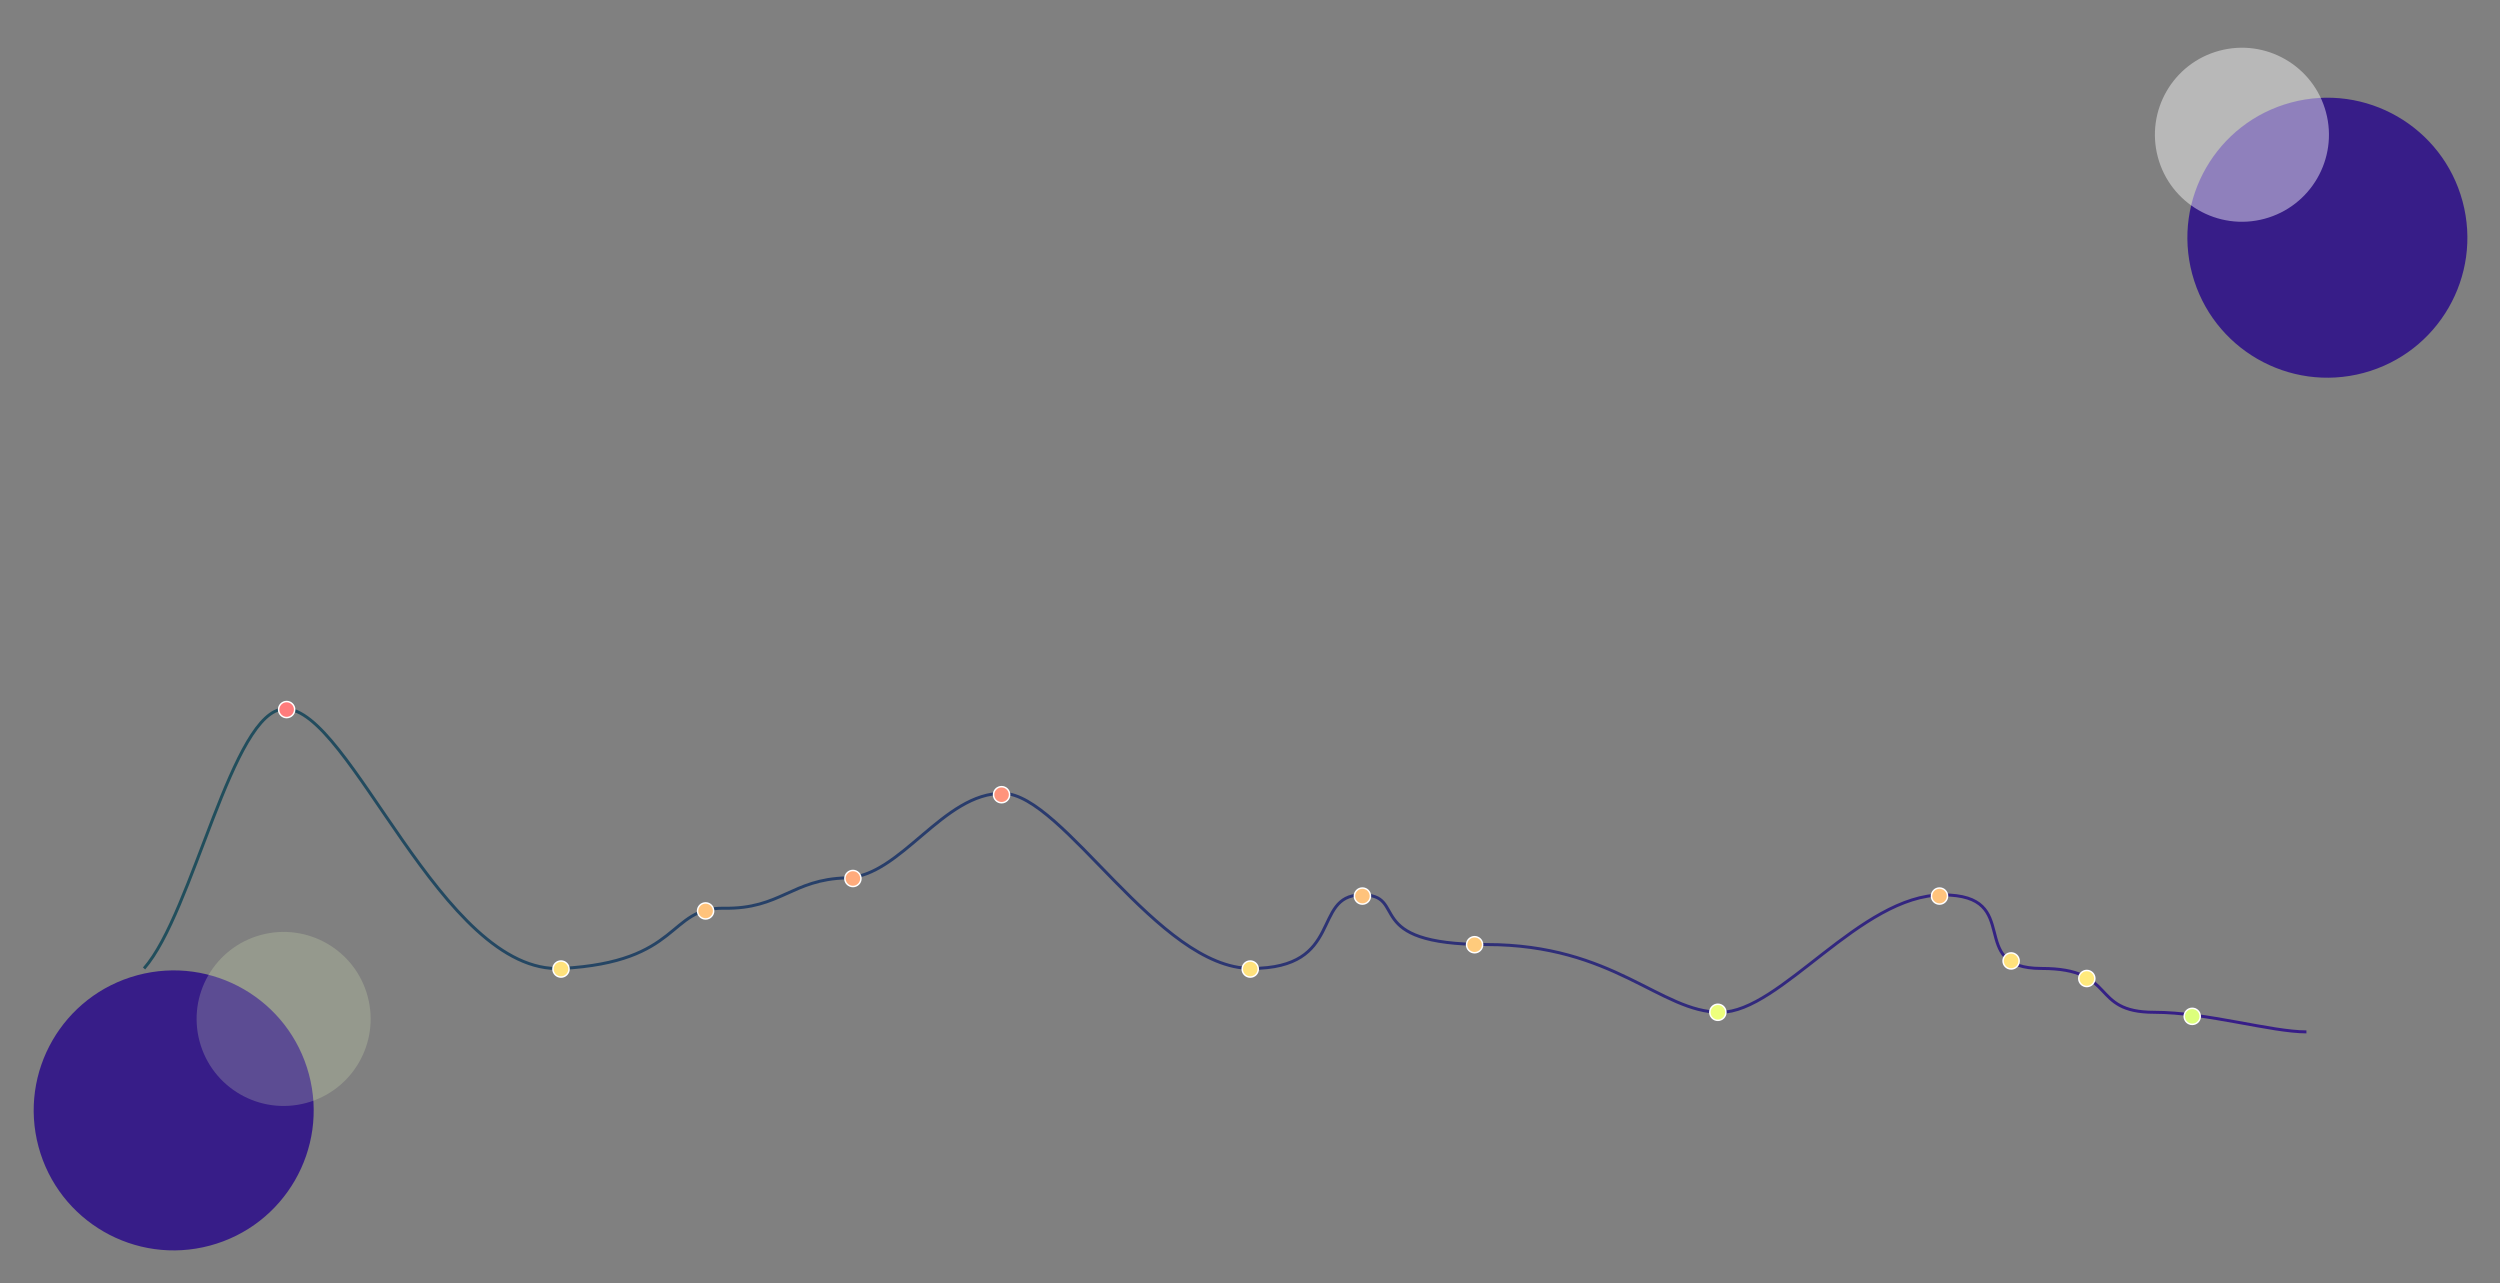 <svg width="1666" height="855" viewBox="0 0 1666 855" fill="none" xmlns="http://www.w3.org/2000/svg">
<rect x="0" y="0" width="1666" height="855" fill="#808080" stroke="none"/>
<circle cx="1550.97" cy="158.412" r="93.281" transform="rotate(165 1550.97 158.412)" fill="#371D88"/>
<circle cx="1494.02" cy="89.793" r="57.984" transform="rotate(165 1494.02 89.793)" fill="white" fill-opacity="0.44"/>
<circle cx="115.751" cy="739.969" r="93.281" transform="rotate(-105 115.751 739.969)" fill="#371D88"/>
<circle cx="189.016" cy="679.016" r="57.984" transform="rotate(-105 189.016 679.016)" fill="#DCEDB9" fill-opacity="0.23"/>
<path d="M96 645.378C128.883 607.903 154.71 473.139 189.665 472.404C233.359 471.485 294.199 649.667 374.38 645.378C454.561 641.089 444.651 604.633 482.489 605.246C520.327 605.859 527.534 585.948 564.021 585.029C600.508 584.11 628.436 528.08 668.526 528.693C708.616 529.305 771.68 645.378 833.842 645.378C896.005 645.378 873.933 596.976 906.816 596.364C939.699 595.751 905.464 629.449 990.6 629.449C1075.74 629.449 1106.37 674.594 1146.46 674.594C1186.55 674.594 1239.7 596.364 1294.66 596.364C1349.61 596.364 1309.07 645.378 1360.42 645.378C1411.77 645.378 1391.95 674.594 1435.64 674.594C1470.6 674.594 1513.43 687.653 1537 687.653" stroke="url(#paint0_linear_12_380)" stroke-width="2"/>
<circle cx="191.016" cy="472.854" r="5.354" fill="#FF7C7C" stroke="white"/>
<circle cx="373.843" cy="645.774" r="5.354" fill="#FFE27C" stroke="white"/>
<circle cx="470.21" cy="607.047" r="5.354" fill="#FFC37C" stroke="white"/>
<circle cx="568.378" cy="585.432" r="5.354" fill="#FFAB7C" stroke="white"/>
<circle cx="667.447" cy="529.593" r="5.354" fill="#FF947C" stroke="white"/>
<circle cx="833.162" cy="645.774" r="5.354" fill="#FFE27C" stroke="white"/>
<circle cx="907.913" cy="597.14" r="5.354" fill="#FFC37C" stroke="white"/>
<circle cx="982.665" cy="629.563" r="5.354" fill="#FFCB7C" stroke="white"/>
<circle cx="1144.78" cy="674.594" r="5.354" fill="#EDFF7C" stroke="white"/>
<circle cx="1292.48" cy="597.14" r="5.354" fill="#FFC37C" stroke="white"/>
<circle cx="1340.21" cy="640.37" r="5.354" fill="#FFE27C" stroke="white"/>
<circle cx="1390.65" cy="652.078" r="5.354" fill="#FFEA7C" stroke="white"/>
<circle cx="1460.9" cy="677.296" r="5.354" fill="#DDFF7C" stroke="white"/>
<defs>
<linearGradient id="paint0_linear_12_380" x1="148.687" y1="696.209" x2="1503.68" y2="696.209" gradientUnits="userSpaceOnUse">
<stop stop-color="#214E5C"/>
<stop offset="1" stop-color="#371D88"/>
</linearGradient>
</defs>
</svg>
